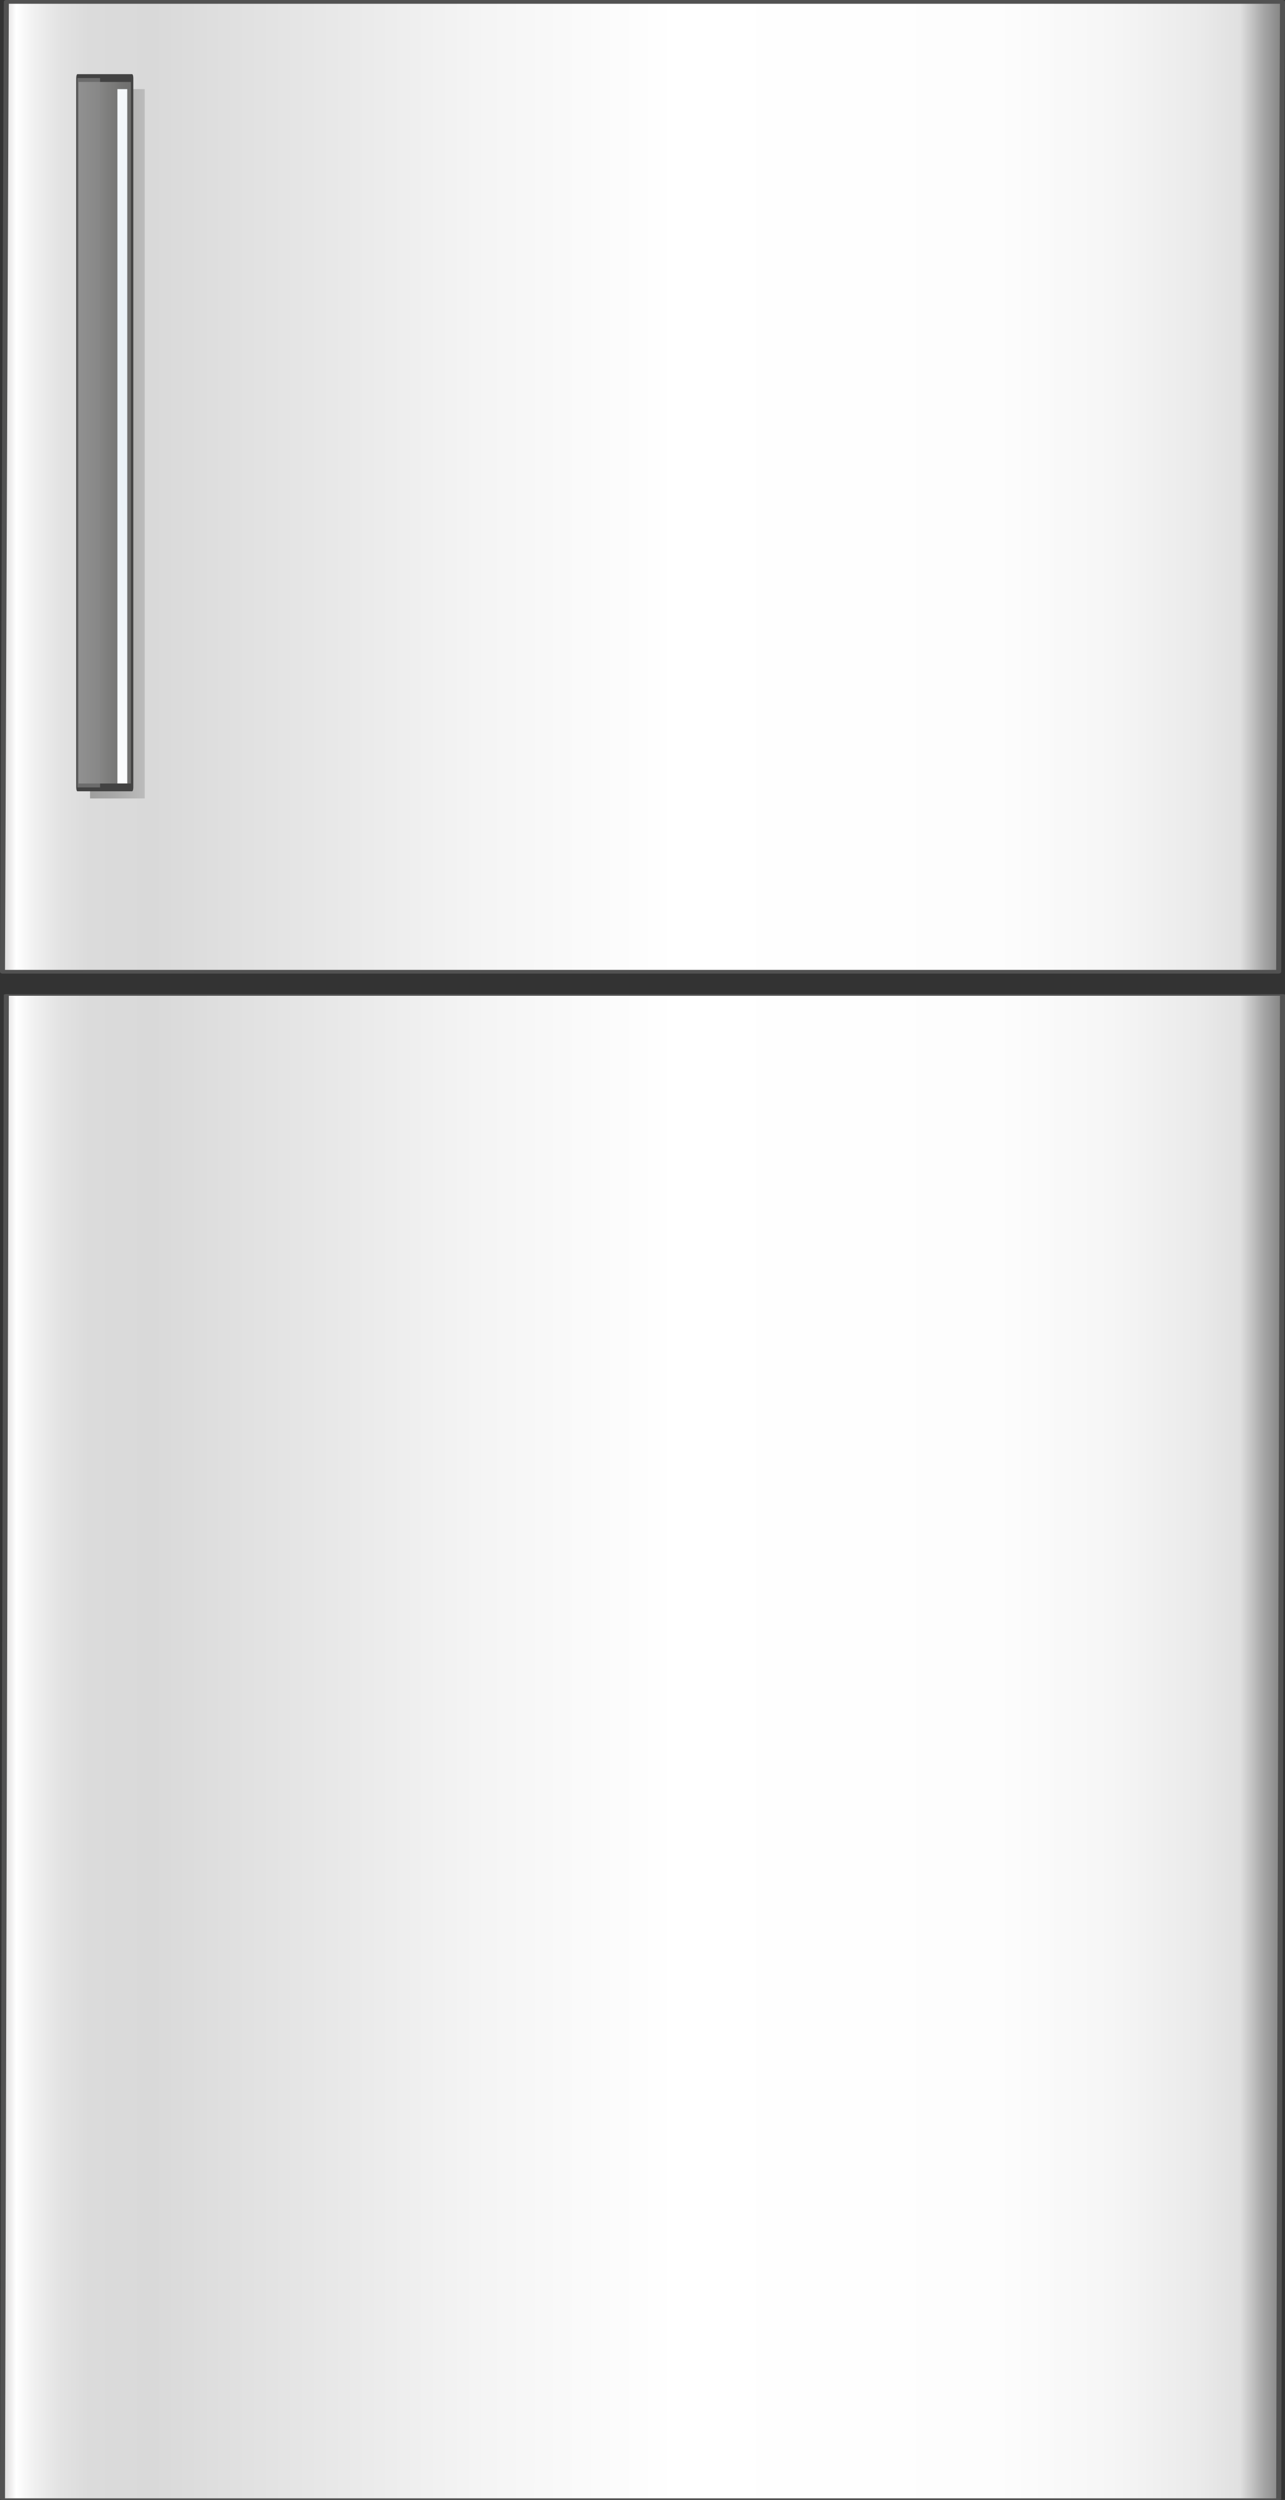 <svg width="218.33" height="424.69" viewBox="0 0 218.33 424.69" xmlns="http://www.w3.org/2000/svg" xmlns:xlink="http://www.w3.org/1999/xlink" xml:space="preserve" overflow="hidden"><rect x="0" y="0" width="218.33" height="424.69" fill="#333333" stroke="none"/><defs></defs><g><linearGradient x1="-24.225" y1="296.782" x2="262.576" y2="296.782" gradientUnits="userSpaceOnUse" id="SVGID_1_"><stop offset="0" stop-color="#5B5855"/><stop offset="0.022" stop-color="#5E5B58"/><stop offset="0.037" stop-color="#666360"/><stop offset="0.05" stop-color="#74726F"/><stop offset="0.061" stop-color="#898785"/><stop offset="0.071" stop-color="#A3A2A0"/><stop offset="0.081" stop-color="#C4C3C2"/><stop offset="0.09" stop-color="#EAE9E9"/><stop offset="0.094" stop-color="#FFFFFF"/><stop offset="0.105" stop-color="#F0F0F0"/><stop offset="0.119" stop-color="#E3E3E3"/><stop offset="0.137" stop-color="#DBDBDB"/><stop offset="0.175" stop-color="#D9D9D9"/><stop offset="0.182" stop-color="#DADADA"/><stop offset="0.373" stop-color="#F5F5F5"/><stop offset="0.485" stop-color="#FFFFFF"/><stop offset="0.675" stop-color="#FDFDFD"/><stop offset="0.743" stop-color="#F6F6F6"/><stop offset="0.792" stop-color="#EBEBEB"/><stop offset="0.819" stop-color="#E0E0E0"/><stop offset="0.833" stop-color="#A6A6A6"/><stop offset="0.848" stop-color="#767675"/><stop offset="0.859" stop-color="#585857"/><stop offset="0.865" stop-color="#4D4D4C"/></linearGradient><path d="M217.26 424.55 0.43 424.55 1.07 169.02 217.91 169.02Z" fill="url(#SVGID_1_)"/><path d="M217.26 424.69 0.43 424.69C0.2 424.69 0 424.63 0 424.55L0.65 169.02C0.65 168.94 0.84 168.88 1.08 168.88L217.91 168.88C218.14 168.88 218.34 168.94 218.34 169.02L217.69 424.55C217.68 424.63 217.49 424.69 217.26 424.69ZM0.85 424.41 216.83 424.41 217.48 169.16 1.5 169.16 0.85 424.41Z" fill="#525252"/></g><g><g><linearGradient x1="-24.225" y1="82.696" x2="262.576" y2="82.696" gradientUnits="userSpaceOnUse" id="SVGID_2_"><stop offset="0" stop-color="#5B5855"/><stop offset="0.022" stop-color="#5E5B58"/><stop offset="0.037" stop-color="#666360"/><stop offset="0.05" stop-color="#74726F"/><stop offset="0.061" stop-color="#898785"/><stop offset="0.071" stop-color="#A3A2A0"/><stop offset="0.081" stop-color="#C4C3C2"/><stop offset="0.09" stop-color="#EAE9E9"/><stop offset="0.094" stop-color="#FFFFFF"/><stop offset="0.105" stop-color="#F0F0F0"/><stop offset="0.119" stop-color="#E3E3E3"/><stop offset="0.137" stop-color="#DBDBDB"/><stop offset="0.175" stop-color="#D9D9D9"/><stop offset="0.182" stop-color="#DADADA"/><stop offset="0.373" stop-color="#F5F5F5"/><stop offset="0.485" stop-color="#FFFFFF"/><stop offset="0.675" stop-color="#FDFDFD"/><stop offset="0.743" stop-color="#F6F6F6"/><stop offset="0.792" stop-color="#EBEBEB"/><stop offset="0.819" stop-color="#E0E0E0"/><stop offset="0.833" stop-color="#A6A6A6"/><stop offset="0.848" stop-color="#767675"/><stop offset="0.859" stop-color="#585857"/><stop offset="0.865" stop-color="#4D4D4C"/></linearGradient><path d="M217.26 165.07 0.43 165.07 1.07 0.32 217.91 0.32Z" fill="url(#SVGID_2_)"/><path d="M217.26 165.39 0.43 165.39C0.2 165.39 0 165.25 0 165.07L0.65 0.32C0.65 0.14 0.84 0 1.07 0L217.9 0C218.13 0 218.33 0.14 218.33 0.32L217.68 165.08C217.68 165.25 217.49 165.39 217.26 165.39ZM0.85 164.76 216.83 164.76 217.48 0.64 1.5 0.64 0.85 164.76Z" fill="#525252"/></g><g><g><linearGradient x1="-221.456" y1="5269.12" x2="-286.186" y2="5269.12" gradientUnits="userSpaceOnUse" id="SVGID_3_" gradientTransform="matrix(-1 0 0 -1 -244.33 5344.51)"><stop offset="0" stop-color="#5B5855"/><stop offset="0.036" stop-color="#5E5B58"/><stop offset="0.06" stop-color="#666360"/><stop offset="0.08" stop-color="#74726F"/><stop offset="0.098" stop-color="#898785"/><stop offset="0.114" stop-color="#A3A2A0"/><stop offset="0.13" stop-color="#C4C3C2"/><stop offset="0.145" stop-color="#EAE9E9"/><stop offset="0.152" stop-color="#FFFFFF"/><stop offset="0.305" stop-color="#C1C1C0"/><stop offset="0.466" stop-color="#858584"/><stop offset="0.543" stop-color="#6D6D6C"/><stop offset="0.588" stop-color="#747473"/><stop offset="0.652" stop-color="#878786"/><stop offset="0.73" stop-color="#A6A6A6"/><stop offset="0.816" stop-color="#D1D1D1"/><stop offset="0.858" stop-color="#E9E9E9"/></linearGradient><rect x="15.3" y="15.14" width="9.29" height="120.5" fill="url(#SVGID_3_)" opacity="0.6"/><g><defs><filter id="Adobe_OpacityMaskFilter" x="19.95" y="15.14" width="1.67" height="117.95" filterUnits="userSpaceOnUse" primitiveUnits="userSpaceOnUse"><feFlood flood-color="#FFFFFF" result="back"/><feBlend in="SourceGraphic" in2="back" mode="normal"/></filter></defs><mask maskUnits="userSpaceOnUse" x="19.95" y="15.14" width="1.67" height="117.95" id="SVGID_5_"><g filter="url(#Adobe_OpacityMaskFilter)"><defs><filter id="Adobe_OpacityMaskFilter_1_" x="19.95" y="15.14" width="1.67" height="117.95" filterUnits="userSpaceOnUse" primitiveUnits="userSpaceOnUse"><feFlood flood-color="#FFFFFF" result="back"/><feBlend in="SourceGraphic" in2="back" mode="normal"/></filter></defs><mask maskUnits="userSpaceOnUse" x="19.95" y="15.14" width="1.67" height="117.95" id="SVGID_5_"><g filter="url(#Adobe_OpacityMaskFilter_1_)"></g></mask><radialGradient cx="-301.929" cy="2900.42" r="31.453" gradientUnits="userSpaceOnUse" id="SVGID_6_" gradientTransform="matrix(-1.323 0 0 -3.524 -347.522 10287.3)"><stop offset="0.179"/><stop offset="1" stop-color="#FFFFFF"/></radialGradient><rect x="19.95" y="15.14" width="1.67" height="117.95" fill="url(#SVGID_6_)" mask="url(#SVGID_5_)"/></g></mask><radialGradient cx="-301.929" cy="2900.42" r="31.453" gradientUnits="userSpaceOnUse" id="SVGID_7_" gradientTransform="matrix(-1.323 0 0 -3.524 -347.522 10287.3)"><stop offset="0.179" stop-color="#BCD2E4"/><stop offset="1" stop-color="#FFFFFF"/></radialGradient><g><linearGradient x1="-299.687" y1="5271" x2="-240.185" y2="5271" gradientUnits="userSpaceOnUse" id="SVGID_4_" gradientTransform="matrix(-1 0 0 -1 -244.33 5344.51)"><stop offset="0" stop-color="#5B5855"/><stop offset="0.036" stop-color="#5E5B58"/><stop offset="0.06" stop-color="#666360"/><stop offset="0.08" stop-color="#74726F"/><stop offset="0.098" stop-color="#898785"/><stop offset="0.114" stop-color="#A3A2A0"/><stop offset="0.13" stop-color="#C4C3C2"/><stop offset="0.145" stop-color="#EAE9E9"/><stop offset="0.152" stop-color="#FFFFFF"/><stop offset="0.305" stop-color="#C1C1C0"/><stop offset="0.466" stop-color="#858584"/><stop offset="0.543" stop-color="#6D6D6C"/><stop offset="0.588" stop-color="#747473"/><stop offset="0.652" stop-color="#878786"/><stop offset="0.73" stop-color="#A6A6A6"/><stop offset="0.816" stop-color="#D1D1D1"/><stop offset="0.858" stop-color="#E9E9E9"/><stop offset="0.867" stop-color="#CDCDCC"/><stop offset="0.881" stop-color="#A6A6A5"/><stop offset="0.896" stop-color="#868685"/><stop offset="0.912" stop-color="#6D6D6C"/><stop offset="0.928" stop-color="#5B5B5A"/><stop offset="0.945" stop-color="#50504F"/><stop offset="0.964" stop-color="#4D4D4C"/></linearGradient><rect x="13.15" y="13.26" width="9.3" height="120.5" fill="url(#SVGID_4_)"/><path d="M13.15 12.6 22.45 12.6C22.56 12.6 22.65 12.89 22.65 13.26L22.65 133.76C22.65 134.12 22.56 134.42 22.45 134.42L13.15 134.42C13.04 134.42 12.95 134.13 12.95 133.76L12.95 13.26C12.95 12.9 13.04 12.6 13.15 12.6ZM22.24 13.92 13.34 13.92 13.34 133.1 22.24 133.1 22.24 13.92Z" fill="#424242"/></g><rect x="19.95" y="15.14" width="1.67" height="117.95" fill="url(#SVGID_7_)"/><rect x="13.15" y="13.26" width="3.85" height="120.5" fill="#898989" opacity="0.6"/></g></g></g></g></svg>